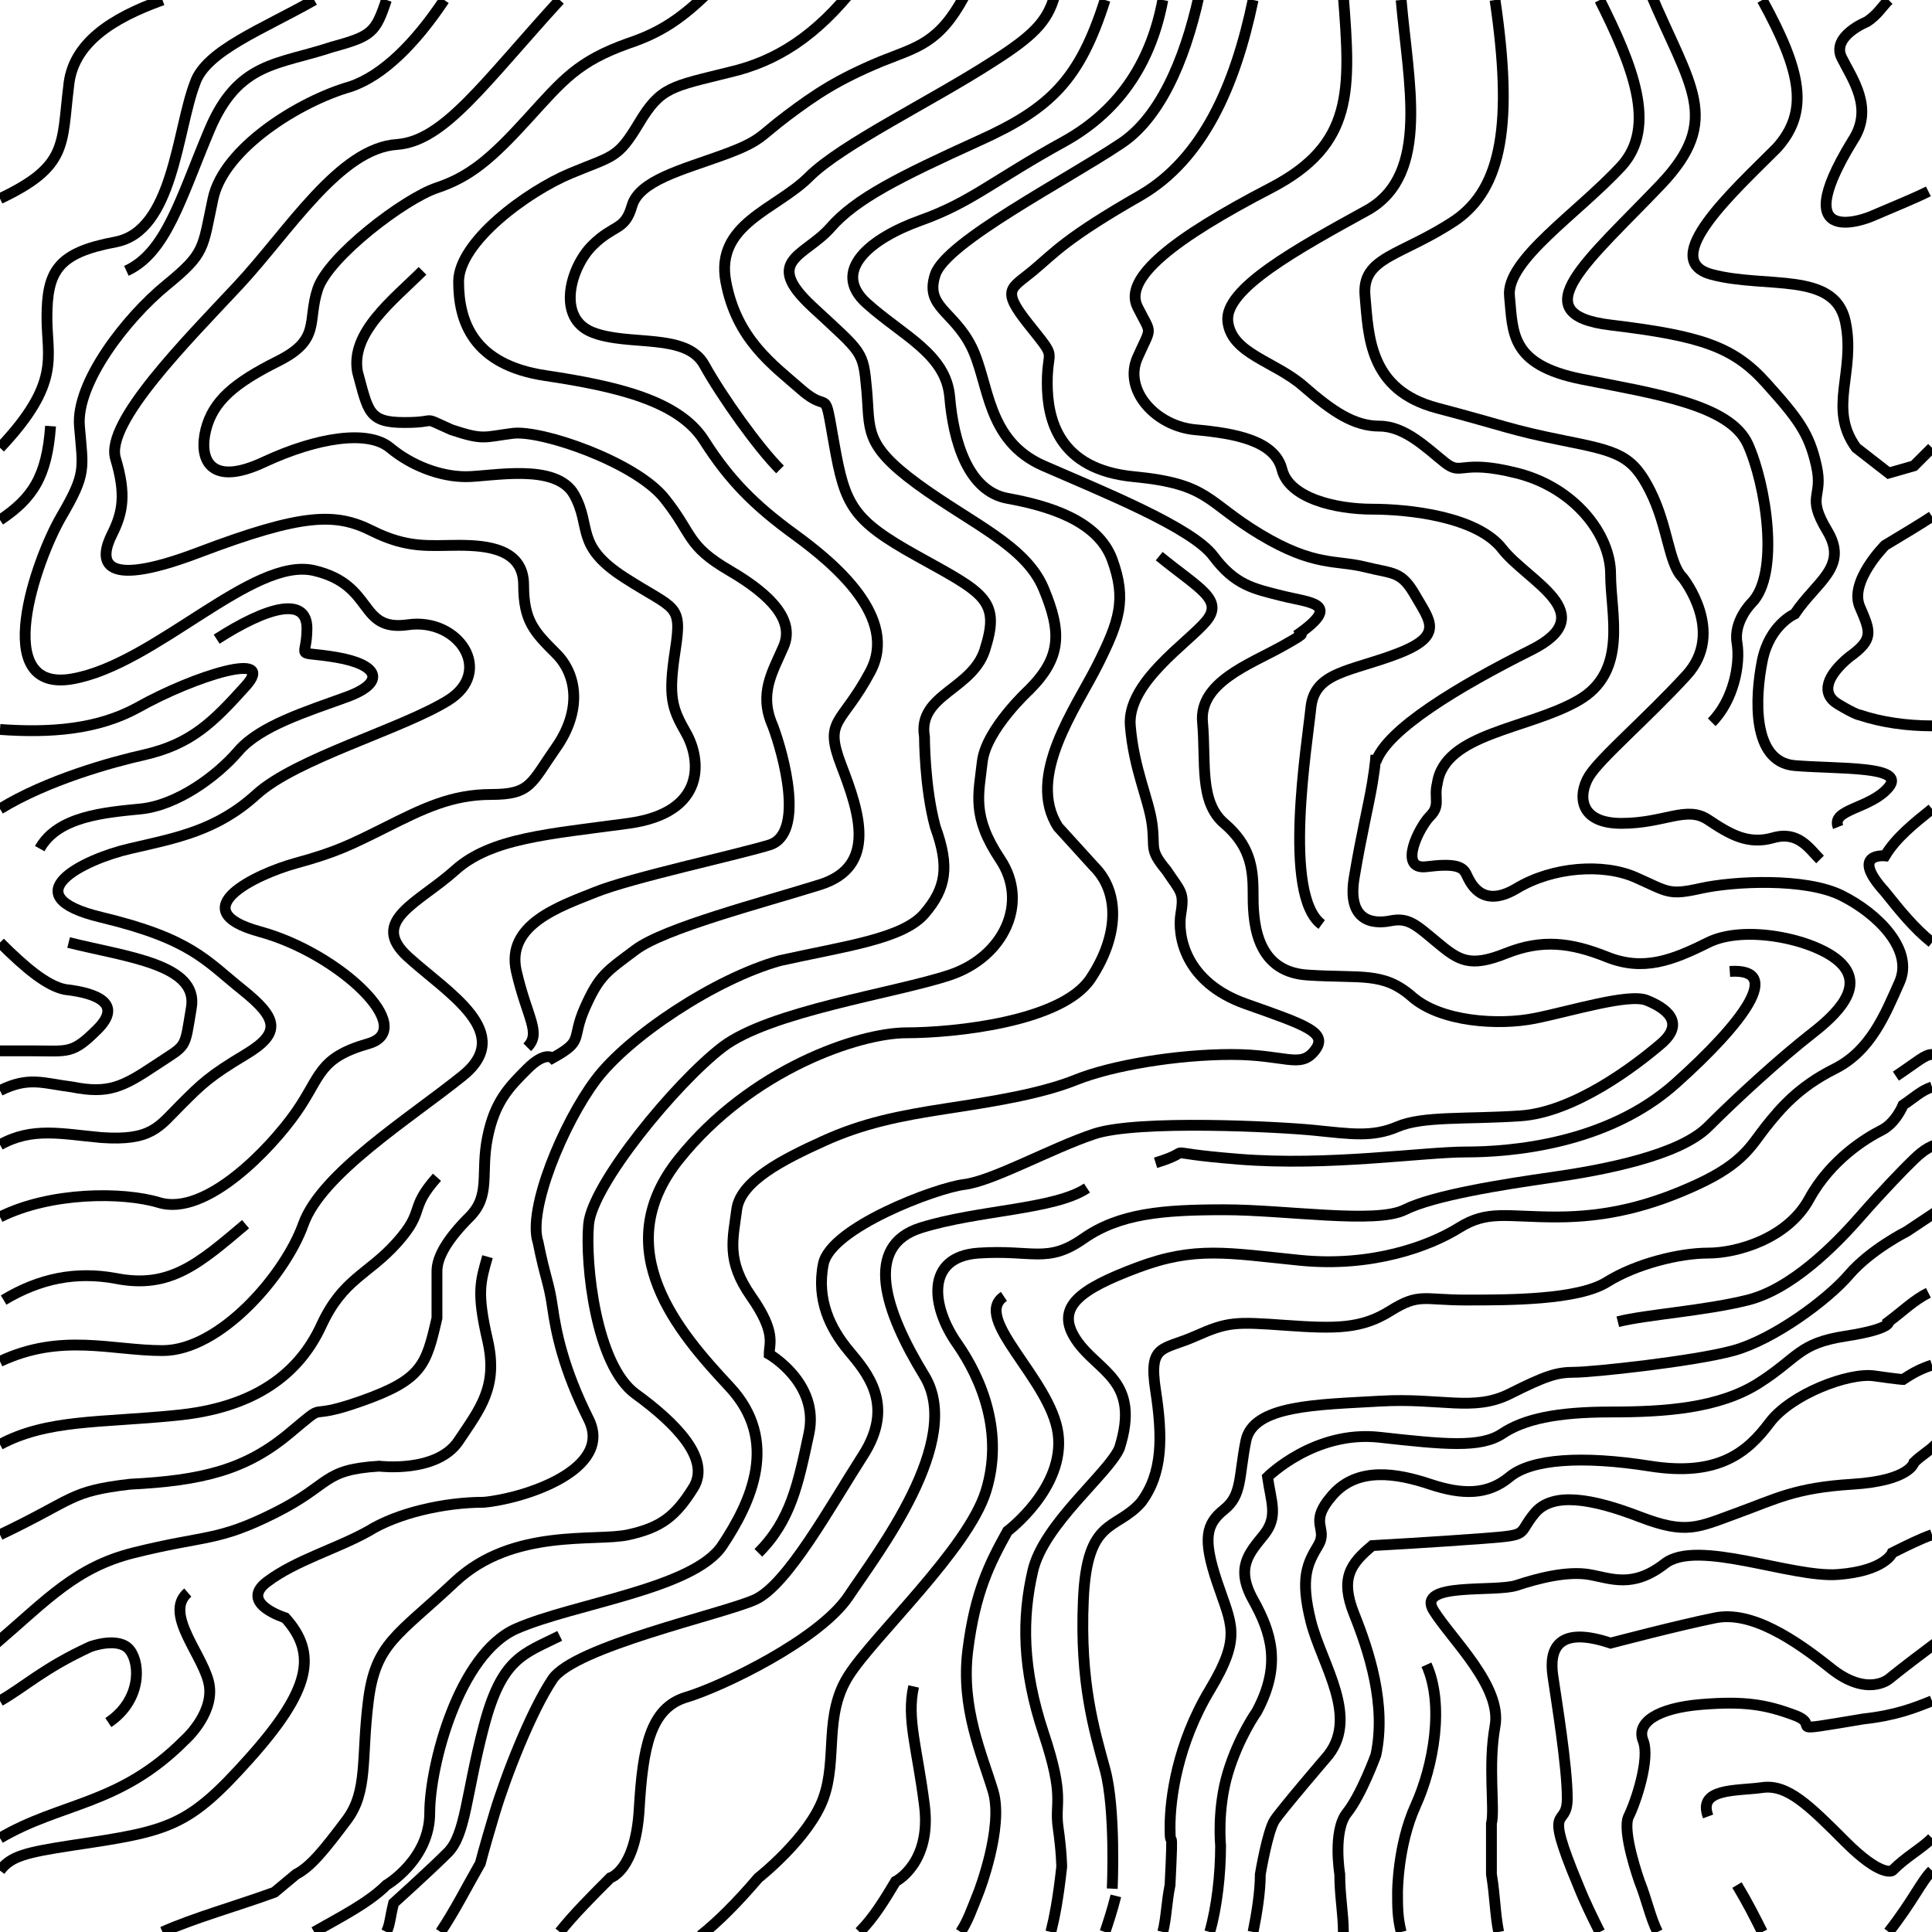 <?xml version="1.0" encoding="utf-8"?>
<!-- Generator: Adobe Illustrator 23.0.1, SVG Export Plug-In . SVG Version: 6.00 Build 0)  -->
<svg version="1.1" id="Layer_1" xmlns="http://www.w3.org/2000/svg" xmlns:xlink="http://www.w3.org/1999/xlink" x="0px" y="0px"
	 viewBox="0 0 53.5 53.5" style="enable-background:new 0 0 53.5 53.5;" xml:space="preserve">
<style type="text/css">
	.st0{clip-path:url(#SVGID_1_);fill:none;stroke:#000000;stroke-width:0.3;}
</style>
<g>
	<defs>
		<rect id="SVGID_3_" x="0" y="0" width="53.5" height="53.5"/>
	</defs>
	<clipPath id="SVGID_1_">
		<use xlink:href="#SVGID_3_"  style="overflow:visible;"/>
	</clipPath>
	<path class="st0" d="M0,5.5C1.9,4.6,1.7,4,1.9,2.4C2,1.2,3.1,0.5,4.5,0"/>
	<path class="st0" d="M0,12.4c1.7-1.8,1.3-2.5,1.3-3.6c0-1.3,0.3-1.8,1.9-2.1s1.7-3.1,2.2-4.4C5.7,1.4,7.3,0.8,8.7,0"/>
	<path class="st0" d="M3.5,7.5C4.6,7,5,5.5,5.8,3.6s1.9-1.8,3.4-2.3C10.3,1,10.4,0.9,10.7,0"/>
	<path class="st0" d="M1.4,11.8c-0.1,1.4-0.5,2-1.4,2.6"/>
	<path class="st0" d="M0,31.7c0.9-0.5,1.7-0.3,2.8-0.2c1.4,0.1,1.6-0.3,2.2-0.9s0.8-0.8,1.8-1.4s0.9-1-0.1-1.8s-1.4-1.4-3.9-2
		s-0.5-1.6,0.8-1.9s2.4-0.5,3.5-1.5s4-1.8,5.3-2.6s0.3-2.3-1.1-2.1s-0.9-1.1-2.6-1.5S4.3,18.4,2,18.8s-1-3.3-0.3-4.5
		s0.6-1.3,0.5-2.5s1.3-3,2.4-3.9s1-1,1.3-2.4s2.4-2.7,3.8-3.1c0.9-0.3,1.8-1.2,2.6-2.4"/>
	<path class="st0" d="M0,29.1c0.2,0,0.4,0,0.9,0c1,0,1.1,0.1,1.8-0.6s0-1-0.9-1.1c-0.5-0.1-1.1-0.6-1.8-1.3"/>
	<path class="st0" d="M0,22.4c1.3-0.8,3.1-1.3,4-1.5C5.3,20.6,5.9,20,6.8,19s-1.4-0.3-3,0.6c-1.1,0.6-2.4,0.7-3.8,0.6"/>
	<path class="st0" d="M1.1,23.5c0.5-0.9,1.8-1,2.8-1.1s2.1-0.9,2.7-1.6s1.9-1.1,3-1.5s0.9-0.9-0.3-1.1s-0.8,0.1-0.8-0.8
		s-1.1-0.6-2.5,0.3"/>
	<path class="st0" d="M1.9,26.1c1.6,0.4,3.6,0.6,3.4,1.8s-0.1,1-1,1.6S3,30.3,2,30.1c-0.8-0.1-1.2-0.3-2,0.1"/>
	<path class="st0" d="M0,33.7c1.4-0.7,3.4-0.7,4.4-0.4c1.3,0.4,3.1-1.5,3.8-2.5s0.6-1.5,2-1.9s-0.8-2.5-3-3.1s-0.1-1.6,1-1.9
		s1.5-0.5,2.5-1s1.8-0.9,2.9-0.9s1.1-0.3,1.8-1.3s0.6-2,0-2.6s-0.9-0.9-0.9-1.9s-1-1.1-1.8-1.1s-1.4,0.1-2.4-0.4s-1.9-0.5-4.8,0.6
		s-2.7,0.1-2.4-0.5s0.4-1.1,0.1-2.1s2-3.3,3.4-4.8S9.4,4.1,11,4c1.3-0.1,2.4-1.7,4.5-4"/>
	<path class="st0" d="M6.8,33.9c-1.3,1.1-2.1,1.8-3.6,1.5c-1.1-0.2-2.1,0-3.1,0.6"/>
	<path class="st0" d="M0,37.7c1.7-0.8,3.1-0.3,4.5-0.3c1.6,0,3.4-2.1,3.9-3.5s2.9-2.9,4.4-4.1s-0.4-2.3-1.5-3.3s0.3-1.5,1.3-2.4
		s2.6-1,4.8-1.3s2-1.8,1.6-2.5s-0.5-1-0.3-2.3s0-1.1-1.4-2s-0.9-1.4-1.4-2.3s-2.3-0.5-3-0.5s-1.5-0.3-2.1-0.8s-2-0.3-3.5,0.4
		s-1.8-0.1-1.6-0.9s0.8-1.3,2-1.9s0.8-1.1,1.1-2s2.4-2.5,3.3-2.8s1.5-0.8,2.5-1.9s1.4-1.6,2.8-2.1c0.9-0.3,1.5-0.7,2.3-1.5"/>
	<path class="st0" d="M12.1,32.6c-0.8,0.9-0.3,0.9-1.1,1.8s-1.5,1-2.1,2.3s-1.8,2.3-4.1,2.5c-2,0.2-3.5,0.1-4.8,0.8"/>
	<path class="st0" d="M0,42.5c2.1-1,1.9-1.2,3.6-1.4c2-0.1,3.2-0.4,4.4-1.4s0.3-0.3,2-0.9s1.8-1,2.1-2.3c0,0,0-0.9,0-1.3
		s0.3-0.9,0.9-1.5c0.6-0.6,0.3-1.2,0.5-2.2c0.2-1,0.6-1.4,1.1-1.9s0.7-0.3,0.7-0.3c0.9-0.5,0.5-0.5,0.9-1.4s0.6-1,1.4-1.6
		s3.5-1.3,5.1-1.8s1.1-2,0.6-3.3s0-1.1,0.8-2.6s-1-3-2.1-3.8s-1.8-1.5-2.5-2.6s-2.4-1.5-4.4-1.8s-2.4-1.5-2.4-2.6s1.9-2.5,3.1-3
		s1.3-0.4,1.9-1.4s0.9-1,2.5-1.4c1.3-0.3,2.4-1,3.5-2.4"/>
	<path class="st0" d="M21.6,13c-0.6-0.6-1.6-2-2.1-2.9s-2.1-0.5-3.1-0.9s-0.6-1.8,0-2.4s0.9-0.4,1.1-1.1s1.4-1,2.5-1.4
		s1-0.5,1.8-1.1s1.4-1,2.6-1.5c1-0.4,1.6-0.5,2.3-1.8"/>
	<path class="st0" d="M12.2,53.5c0.4-0.6,0.7-1.2,1.1-1.9c0,0,0.1-0.4,0.4-1.4s1-2.8,1.6-3.7s4.7-1.8,5.6-2.2s2.1-2.6,3-4
		s0.1-2.3-0.4-2.9s-0.9-1.4-0.7-2.4s3.1-2.1,3.9-2.2s2.4-1,3.6-1.4s5.1-0.2,6.1-0.1s1.6,0.2,2.3-0.1s1.9-0.2,3.4-0.3s3.2-1.4,3.9-2
		s0.1-1-0.4-1.2s-2.1,0.3-3.1,0.5s-2.6,0.1-3.4-0.6s-1.4-0.5-2.9-0.6s-1.5-1.6-1.5-2.3s-0.1-1.3-0.8-1.9s-0.5-1.7-0.6-2.8
		s1.3-1.6,2.2-2.1s0.4-0.3,0.4-0.3c1.3-0.9,0.4-0.9-0.4-1.1s-1.3-0.3-1.9-1.1s-3.1-1.8-4.7-2.5s-1.5-2.3-2-3.3s-1.3-1.1-1-2
		s3.6-2.6,5.1-3.6c1.1-0.7,1.8-2.3,2.2-4.1"/>
	<path class="st0" d="M36.6,25.6c-1.1-0.8-0.4-5-0.3-6s1.1-1,2.4-1.5s0.9-0.9,0.5-1.6s-0.6-0.6-1.4-0.8s-1.4,0-2.9-0.9
		s-1.4-1.4-3.5-1.6s-2.4-1.6-2.4-2.6S29.3,10,28.5,9S28,8,28.6,7.5s0.9-0.9,3-2.1c1.7-1,2.6-3,3.1-5.4"/>
	<path class="st0" d="M38.1,21.1c0.3-0.9,2.3-2.1,4.3-3.1s-0.1-1.9-0.8-2.8S39,14.1,38,14.1s-2.3-0.3-2.5-1.1s-1.3-1-2.4-1.1
		s-2-1.1-1.6-2s0.4-0.6,0-1.4s1-1.9,3.7-3.3c2.3-1.2,2.2-2.7,2-5.3"/>
	<path class="st0" d="M29.1,53.5c0.1-0.4,0.2-0.9,0.3-1.8c0,0,0-0.4-0.1-1.1s0.2-0.8-0.4-2.6s-0.6-3.2-0.3-4.5
		c0.3-1.3,2.1-2.7,2.4-3.4c0.6-1.9-0.6-2.1-1.2-3s0.1-1.4,1.7-2c1.6-0.6,2.5-0.4,4.5-0.2s3.6-0.4,4.4-0.9s1.3-0.3,2.7-0.3
		s2.6-0.3,3.9-0.9s1.5-1.1,1.9-1.6s0.9-1.1,1.9-1.6s1.4-1.5,1.8-2.4s-0.6-1.9-1.6-2.4s-3-0.4-3.9-0.2s-0.9,0.1-1.8-0.3
		s-2.3-0.3-3.3,0.3s-1.3-0.2-1.4-0.4s-0.3-0.3-1.1-0.2s-0.2-1.1,0.1-1.4s0.1-0.5,0.2-0.9c0.2-1.4,2.5-1.5,3.9-2.3s0.9-2.4,0.9-3.5
		s-1-2.4-2.6-2.8s-1.5,0.1-2-0.3s-1.1-1-1.8-1s-1.3-0.4-2.1-1.1S34.1,9.8,34,8.9s1.9-2,3.9-3.1c1.7-1,1.1-3.5,0.9-5.8"/>
	<path class="st0" d="M50.4,23.8c-0.3-0.3-0.6-0.8-1.3-0.6s-1.2-0.1-1.8-0.5s-1.2,0.1-2.4,0.1s-1.2-0.8-0.9-1.3s1.6-1.6,2.7-2.8
		S46.6,16,46.6,16c-0.4-0.4-0.4-1.4-0.9-2.4s-0.9-1.1-2.4-1.4s-1.6-0.4-3.5-0.9s-1.9-2-2-3.1s1-1.1,2.5-2.1c1.3-0.9,1.6-2.7,1.1-6.1
		"/>
	<path class="st0" d="M47.4,20c0.6-0.6,0.8-1.6,0.7-2.2s0.4-1.1,0.4-1.1c0.8-0.8,0.4-3.3-0.1-4.4s-2.6-1.4-4.6-1.8s-1.9-1.3-2-2.3
		s1.9-2.3,3.1-3.6c1-1.1,0.3-2.8-0.6-4.6"/>
	<path class="st0" d="M50.9,22.9c-0.2-0.5,0.9-0.5,1.4-1.1s-1.4-0.5-2.6-0.6s-1.1-1.9-0.9-2.9s0.9-1.3,0.9-1.3
		c0.6-0.9,1.5-1.3,0.9-2.3s-0.1-0.9-0.3-1.8s-0.5-1.3-1.4-2.3s-1.8-1.3-4.3-1.6s-0.6-1.8,1.4-3.9c1.7-1.8,0.8-2.7-0.3-5.3"/>
	<path class="st0" d="M13.5,34.8c-0.2,0.7-0.3,1,0,2.3s-0.2,1.9-0.8,2.8s-2.2,0.7-2.2,0.7c-1.6,0.1-1.3,0.5-2.9,1.3
		s-1.9,0.6-3.9,1.1c-1.6,0.4-2.4,1.3-3.8,2.5"/>
	<path class="st0" d="M5.2,44.1c-0.7,0.6,0.5,1.8,0.6,2.6s-0.7,1.5-0.7,1.5C3.3,50,1.7,49.9,0,50.9"/>
	<path class="st0" d="M3,47.7c0.9-0.6,0.9-1.6,0.6-2s-1.1-0.1-1.1-0.1c-1.3,0.6-1.8,1.1-2.5,1.5"/>
	<path class="st0" d="M0,51.8c0.3-0.4,0.7-0.5,2-0.7c2.7-0.4,3.2-0.5,4.9-2.4s1.9-2.9,1-3.9c0,0-1.3-0.4-0.5-1s1.9-0.9,2.8-1.4
		c0.8-0.5,2.1-0.8,3.2-0.8c1.1-0.1,3.6-0.9,2.9-2.3s-0.9-2.4-1-3.1c-0.1-0.7-0.2-0.8-0.4-1.8c-0.3-0.9,0.7-3.3,1.6-4.5
		c0.9-1.2,3.3-2.8,5.1-3.3c1.8-0.4,3.4-0.6,4-1.3s0.7-1.3,0.3-2.4c-0.3-1.1-0.3-2.5-0.3-2.5c-0.2-1.2,1.4-1.3,1.7-2.5
		c0.4-1.3-0.1-1.5-1.9-2.5s-2-1.4-2.3-3.1s-0.1-0.8-0.9-1.5s-1.8-1.4-2.1-3s1.4-2,2.3-2.9s3.4-2.1,5.1-3.2c1.1-0.7,1.5-1.1,1.7-1.8"
		/>
	<path class="st0" d="M4.5,53.5c0.9-0.4,2-0.7,3.1-1.1l0.6-0.5c0.4-0.2,0.8-0.7,1.4-1.5s0.4-1.7,0.6-3.3c0.2-1.6,0.8-1.8,2.4-3.3
		s3.9-1.1,4.8-1.3c0.9-0.2,1.3-0.5,1.8-1.3s-0.5-1.8-1.6-2.6c-1.1-0.8-1.4-3.6-1.3-4.7s2.4-3.9,3.7-4.9s4.8-1.5,6.3-2s2.2-2,1.4-3.2
		c-0.8-1.2-0.6-1.8-0.5-2.7c0.1-0.9,1.3-2,1.3-2c0.9-0.9,0.9-1.6,0.4-2.8s-2-1.8-3.5-2.9s-1.3-1.5-1.4-2.6s-0.1-1-1.5-2.3
		S22.3,7.1,23,6.3s1.9-1.4,4.1-2.4c2-0.9,2.8-1.7,3.5-3.9"/>
	<path class="st0" d="M8.7,53.5c0.7-0.4,1.5-0.8,2-1.3c0,0,1.2-0.7,1.2-2s0.8-4.4,2.4-5.1s4.9-1.1,5.7-2.3s1.6-2.9,0.2-4.4
		s-3.4-3.8-1.4-6.3s5-3.5,6.3-3.5s4.3-0.3,5.1-1.5s0.8-2.4,0.1-3.1l-1-1.1c-0.9-1.4,0.5-3.3,1.1-4.5s0.8-1.8,0.4-2.9
		S29,14,27.9,13.8s-1.5-1.6-1.6-2.8S25,9.3,24,8.4s0.1-1.8,1.5-2.3s2-1.1,4-2.2C31.1,3,31.9,1.6,32.2,0"/>
	<path class="st0" d="M30.1,32.9c-0.9,0.6-3,0.6-4.6,1.1s-1,2.3,0.1,4.1s-1.3,4.9-2.1,6.1S20,46.7,19,47s-1.2,1.4-1.3,3.1
		S16.9,52,16.9,52c-0.5,0.5-1,1-1.4,1.5"/>
	<path class="st0" d="M38.1,20.9c0,0,0,0.2-0.1,0.8s-0.3,1.4-0.5,2.6s0.5,1.3,1,1.2s0.7,0.1,1.3,0.6s0.9,0.7,1.9,0.3
		s1.8-0.3,2.8,0.1s1.8,0.1,2.8-0.4s2.9-0.1,3.6,0.5s0.2,1.3-0.7,2s-2.1,1.8-2.9,2.6s-2.9,1.2-4.3,1.4s-3.3,0.5-4.1,0.9s-3.3,0-5,0
		s-2.9,0.1-3.9,0.8s-1.4,0.3-2.9,0.4s-1.3,1.5-0.6,2.5s1.3,2.5,0.8,4.1s-3.1,4-3.8,5.1s-0.3,2.3-0.7,3.4s-1.8,2.2-1.8,2.2
		c-0.6,0.7-1.1,1.2-1.6,1.6"/>
	<path class="st0" d="M25.3,46.7c-0.2,0.9,0.1,1.7,0.3,3.3s-0.8,2.1-0.8,2.1c-0.3,0.5-0.6,1-1,1.4"/>
	<path class="st0" d="M27.8,35.9c-0.9,0.6,1.3,2.3,1.5,3.8s-1.4,2.7-1.4,2.7c-0.5,0.9-0.9,1.7-1.1,3.3s0.4,2.9,0.7,3.9
		s-0.4,2.8-0.4,2.8c-0.2,0.5-0.3,0.8-0.5,1.1"/>
	<path class="st0" d="M30.9,52.5c-0.1,0.4-0.2,0.7-0.3,1"/>
	<path class="st0" d="M32.2,53.5c0.1-0.4,0.1-0.8,0.2-1.3c0.1-2,0-0.8,0-1.6s0.2-2.3,1.1-3.8s0.6-1.8,0.2-3s-0.3-1.6,0.2-2
		s0.4-0.9,0.6-1.9s2-1,3.7-1.1s2.6,0.3,3.6-0.2s1.3-0.6,1.8-0.6s3.3-0.3,4.4-0.6s2.6-1.4,3.2-2.1s1.6-1.2,1.6-1.2
		c0.3-0.2,0.6-0.4,0.9-0.6"/>
	<path class="st0" d="M33.5,53.5c0.2-0.7,0.3-1.6,0.3-2.4c0,0-0.1-1,0.2-2s0.8-1.7,0.8-1.7c0.7-1.3,0.4-2.2-0.1-3.1
		s-0.1-1.3,0.3-1.8s0.2-0.9,0.1-1.6c0,0,1.3-1.3,3.1-1.1s2.8,0.3,3.4-0.1s1.5-0.6,3-0.6s3-0.1,4.1-0.8s1.1-1.1,2.4-1.3
		s1.2-0.4,1.2-0.4c0.4-0.3,0.7-0.6,1.1-0.8"/>
	<path class="st0" d="M34.7,53.5c0.1-0.5,0.2-1.1,0.2-1.6c0,0,0.2-1.2,0.4-1.5s1.4-1.7,1.4-1.7c1-1.1-0.1-2.6-0.4-3.8
		s-0.1-1.6,0.2-2.1s-0.3-0.6,0.4-1.4s1.8-0.6,2.7-0.3s1.6,0.3,2.2-0.2s2-0.6,3.9-0.3s2.7-0.4,3.3-1.2s2.2-1.4,2.9-1.3
		s0.8,0.1,0.8,0.1c0.3-0.2,0.5-0.3,0.8-0.4"/>
	<path class="st0" d="M37.2,53.5c0-0.5-0.1-1-0.1-1.6c0,0-0.2-1.2,0.2-1.7s0.8-1.6,0.8-1.6c0.3-1.4-0.2-2.9-0.6-3.9
		s-0.1-1.4,0.5-1.9c0,0,1.8-0.1,3.1-0.2s0.9-0.1,1.4-0.7s1.6-0.4,2.9,0.1s1.6,0.3,2.7-0.1s1.6-0.7,3.2-0.8s1.7-0.6,1.7-0.6
		c0.2-0.2,0.4-0.3,0.6-0.5"/>
	<path class="st0" d="M39.5,46.1c0.5,1.1,0.2,2.8-0.3,3.9s-0.5,2.4-0.5,2.4c0,0.4,0,0.7,0.1,1.1"/>
	<path class="st0" d="M44.3,53.5c-0.2-0.4-0.4-0.8-0.6-1.3c-1-2.4-0.3-1.5-0.3-2.4s-0.3-2.7-0.4-3.4s0.1-1.4,1.6-0.9
		c0,0,1.9-0.5,2.9-0.7s2.2,0.6,3.2,1.4s1.6,0.3,1.6,0.3c0.5-0.4,0.9-0.7,1.3-1"/>
	<path class="st0" d="M48.8,53.5c-0.2-0.4-0.4-0.8-0.7-1.3"/>
	<path class="st0" d="M47.3,50.3c-0.3-0.8,0.8-0.7,1.5-0.8s1.3,0.5,2.3,1.5s1.3,0.8,1.3,0.8c0.4-0.4,0.8-0.6,1.1-0.9"/>
	<path class="st0" d="M45.9,53.5c-0.2-0.4-0.3-0.9-0.5-1.4c0,0-0.5-1.4-0.3-1.8s0.6-1.6,0.4-2.1s0.4-0.9,1.6-1s1.8,0,2.6,0.3
		s-0.5,0.5,1.9,0.1c0.9-0.1,1.4-0.3,1.9-0.5"/>
	<path class="st0" d="M11.7,7.5c-0.8,0.8-2,1.7-1.8,2.8c0.3,1.1,0.3,1.4,1.3,1.4s0.4-0.2,1.3,0.2c0.9,0.3,0.9,0.2,1.7,0.1
		c0.8-0.1,3.4,0.8,4.2,1.8s0.6,1.3,1.8,2s1.8,1.4,1.5,2.1c-0.3,0.7-0.7,1.3-0.3,2.2c0.3,0.8,0.9,3-0.1,3.3s-3.8,0.9-4.8,1.3
		s-2.5,0.9-2.2,2.2s0.7,1.7,0.3,2.1"/>
	<path class="st0" d="M32.1,15.4c1.1,0.9,1.8,1.2,1.3,1.8s-2.2,1.7-2.1,2.9s0.5,2,0.6,2.7c0.1,0.7-0.1,0.7,0.4,1.3
		c0.4,0.6,0.5,0.6,0.4,1.2s0.1,1.9,1.8,2.5s2.3,0.8,1.9,1.3s-0.8,0.1-2.3,0.1s-3.3,0.3-4.3,0.7s-2.3,0.6-3.6,0.8s-2.3,0.4-3.4,0.9
		c-1.1,0.5-2.3,1.1-2.4,1.9s-0.3,1.4,0.4,2.4s0.5,1.3,0.5,1.6c0,0,1.4,0.8,1.1,2.2S21.9,42.1,21,43"/>
	<path class="st0" d="M47.9,26.9c1.5-0.1,0.4,1.4-1.5,3.1s-4.6,1.9-5.8,1.9s-3.8,0.4-6.3,0.2s-1-0.3-2.3,0.1"/>
	<path class="st0" d="M10.7,53.5c0.1-0.2,0.1-0.4,0.2-0.8c0,0,1-0.9,1.5-1.4s0.5-1.6,1-3.5s1.1-2,2.1-2.5"/>
	<path class="st0" d="M53.5,12.4c-0.2,0.2-0.3,0.3-0.5,0.5l-0.7,0.2l-0.9-0.7c-0.8-1.1,0-2.1-0.3-3.5S48.9,8,47.4,7.6
		c-1.5-0.4,0.6-2.3,1.8-3.5C50.1,3.1,49.9,2,48.8,0"/>
	<path class="st0" d="M44.8,36.6c0.8-0.2,2.4-0.3,3.6-0.6s2.4-1.5,3.1-2.3s1.3-1.4,1.3-1.4c0.3-0.3,0.5-0.5,0.8-0.6"/>
	<path class="st0" d="M53.5,22.4c-0.5,0.4-1,0.8-1.3,1.3c0,0-1-0.1,0,1c0.4,0.5,0.8,1,1.3,1.4"/>
	<path class="st0" d="M53.5,14.3c-0.3,0.2-0.8,0.5-1.3,0.8c0,0-1,1-0.7,1.7s0.4,0.9-0.3,1.4c-0.6,0.5-0.8,1-0.3,1.3s0.6,0.3,0.6,0.3
		c0.6,0.2,1.3,0.3,2,0.3c0,0,0,0,0.1,0"/>
	<path class="st0" d="M52.5,29.8c0.6-0.4,0.8-0.6,1-0.6"/>
	<path class="st0" d="M30.8,52.3c0,0,0.1-2.2-0.2-3.3s-0.7-2.4-0.6-4.7s0.9-1.9,1.6-2.7c0.6-0.8,0.6-1.8,0.4-3.1
		c-0.2-1.3,0.2-1.1,1.1-1.5s1.1-0.4,2.5-0.3s2.1,0.1,2.9-0.4s0.9-0.3,2.1-0.3s3.1,0,3.9-0.5s2-0.8,2.8-0.8s2.2-0.4,2.8-1.5
		s1.6-1.7,2-1.9s0.6-0.7,0.6-0.7c0.3-0.2,0.5-0.4,0.8-0.5"/>
	<path class="st0" d="M41.5,53.5c-0.1-0.5-0.1-1-0.2-1.6v-1.4c0.1-0.4-0.1-1.6,0.1-2.7s-1.2-2.4-1.7-3.2s1.7-0.5,2.3-0.7
		s1.4-0.4,2-0.3s1.2,0.4,2.1-0.3s3.5,0.4,4.8,0.3s1.5-0.6,1.5-0.6c0.4-0.2,0.8-0.4,1.1-0.5"/>
	<path class="st0" d="M53.5,51.8c-0.3,0.3-0.5,0.8-1.2,1.7"/>
	<path class="st0" d="M52.3,0c-0.2,0.2-0.3,0.4-0.6,0.6c0,0-1,0.4-0.7,1s0.9,1.4,0.3,2.3c-1.9,3.1,0.5,2.1,0.5,2.1
		c0.7-0.3,1.2-0.5,1.6-0.7"/>
</g>
</svg>
